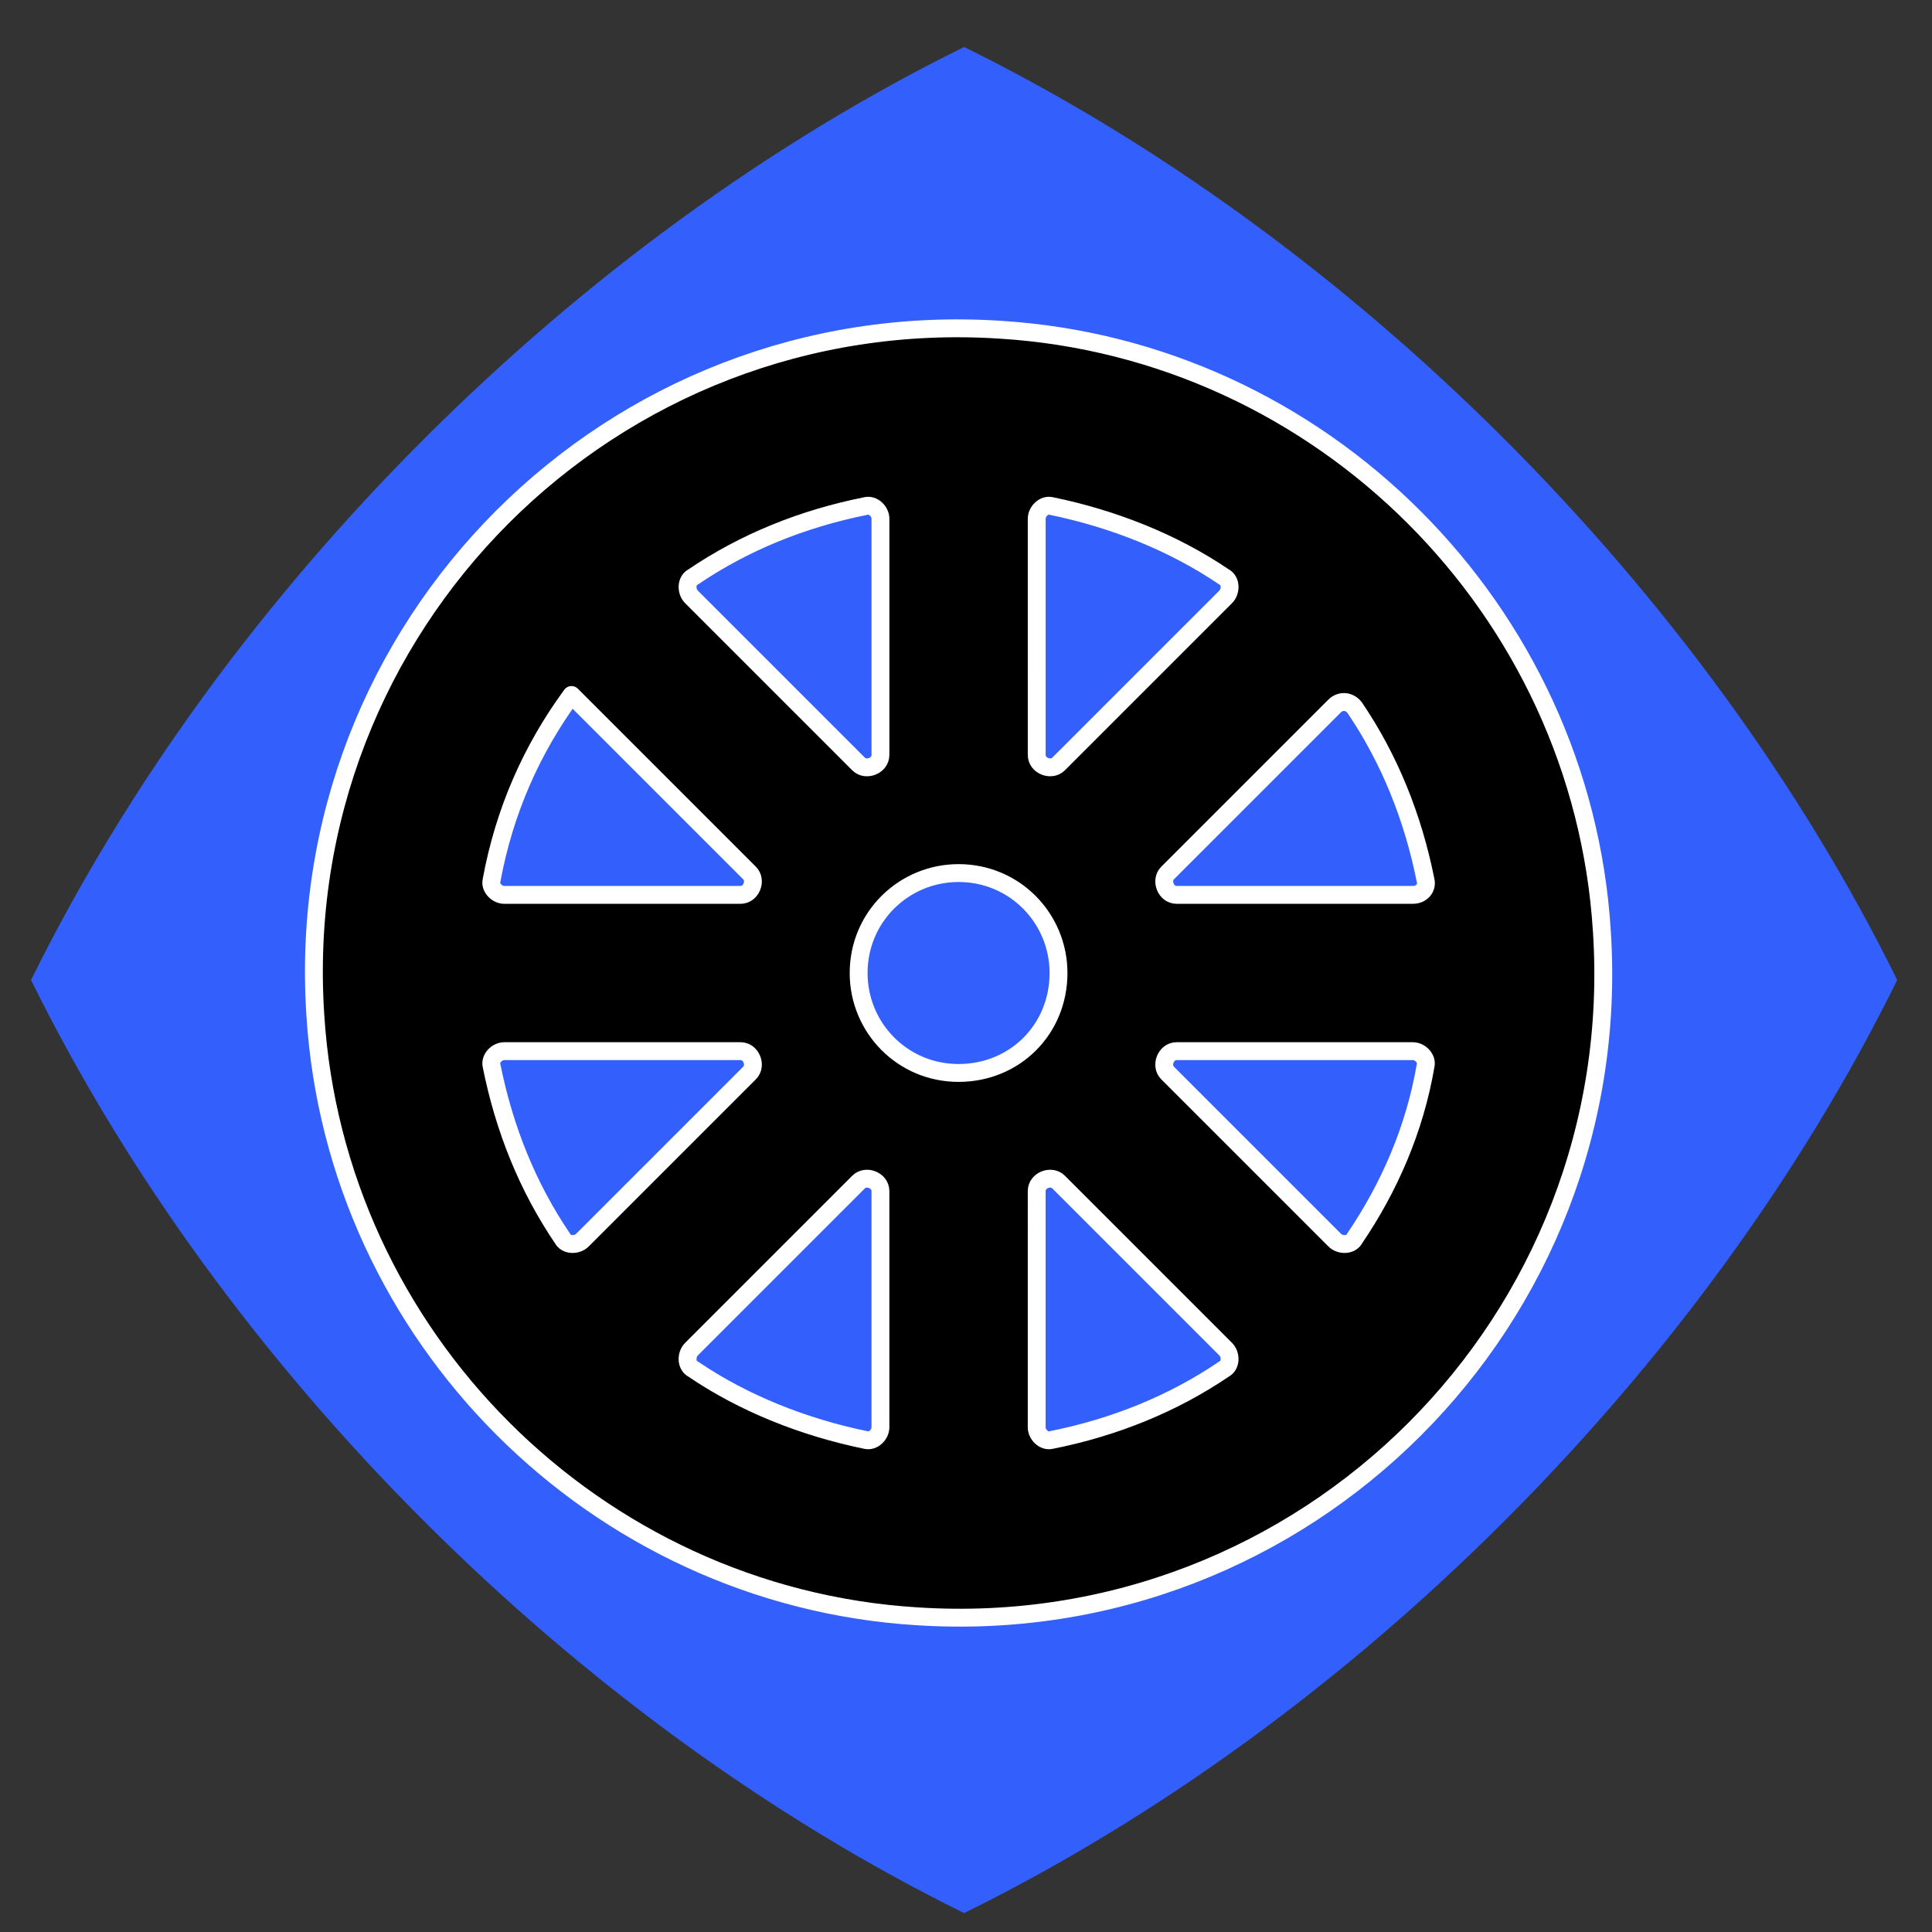 <?xml version="1.0" encoding="UTF-8" standalone="no"?>
<!DOCTYPE svg PUBLIC "-//W3C//DTD SVG 1.1//EN" "http://www.w3.org/Graphics/SVG/1.1/DTD/svg11.dtd">
<svg width="100%" height="100%" viewBox="0 0 43 43" version="1.1" xmlns="http://www.w3.org/2000/svg" xmlns:xlink="http://www.w3.org/1999/xlink" xml:space="preserve" xmlns:serif="http://www.serif.com/" style="fill-rule:evenodd;clip-rule:evenodd;stroke-linejoin:round;stroke-miterlimit:2;">
    <rect x="0" y="0" width="43" height="43" fill="#333333" stroke="none"/>
    <g transform="matrix(1,0,0,1,-425,-896)">
        <g id="palivo-tuk-4-b" transform="matrix(1,0,0,1,175.608,896.666)">
            <rect x="250" y="0" width="41.667" height="41.667" style="fill:none;"/>
            <g transform="matrix(5.36956e-17,0.702,0.702,-5.36956e-17,239.861,-110.65)">
                <g>
                    <path d="M187.744,14.562C200.087,20.643 211.245,31.801 217.326,44.144C211.245,56.488 200.087,67.646 187.744,73.727C175.4,67.646 164.243,56.488 158.162,44.144C164.243,31.801 175.4,20.643 187.744,14.562Z" style="fill:rgb(51,96,253);"/>
                </g>
            </g>
        </g>
        <g transform="matrix(0.052,0,0,0.052,428.135,903.096)">
            <path d="M625.33,262.11C616.775,124.45 505.55,13.22 367.89,4.67C201.44,-6.221 63.78,131.45 74.67,297.89C83.225,435.55 194.45,546.78 332.11,555.33C498.56,566.221 636.22,428.55 625.33,262.11ZM383.44,85.56C383.44,82.451 386.549,79.337 389.663,80.115C416.108,85.56 441.772,95.67 463.554,110.447C466.663,112.001 466.663,116.669 464.331,119.001L392.776,190.556C389.667,193.666 383.444,191.334 383.444,186.666L383.44,85.56ZM236.44,110.451C258.217,95.674 283.108,85.56 310.331,80.119C313.44,79.342 316.554,82.451 316.554,85.564L316.554,186.674C316.554,191.342 310.331,193.674 307.222,190.565L235.667,119.01C233.327,116.674 233.327,112.006 236.44,110.451L236.44,110.451ZM184.327,161.006L260.55,237.229C263.659,240.338 261.327,246.561 256.659,246.561L155.549,246.561C152.44,246.561 149.327,243.452 150.104,240.338C155.549,210.783 167.217,184.338 184.327,161.006L184.327,161.006ZM180.44,393.556C165.663,371.779 155.549,346.888 150.108,319.665C149.331,316.556 152.44,313.442 155.554,313.442L256.664,313.442C261.332,313.442 263.664,319.665 260.554,322.774L188.999,394.329C186.663,396.669 181.995,396.669 180.441,393.556L180.44,393.556ZM316.55,474.447C316.55,477.556 313.441,480.67 310.328,479.892C283.883,474.447 258.219,464.337 236.437,449.56C233.327,448.002 233.327,443.334 235.663,441.002L307.218,369.447C310.328,366.337 316.55,368.669 316.55,373.337L316.55,474.447ZM349.995,322.777C325.886,322.777 307.218,303.332 307.218,280C307.218,255.891 326.663,237.223 349.995,237.223C374.104,237.223 392.772,256.668 392.772,280C392.772,304.109 374.104,322.777 349.995,322.777ZM463.545,449.557C441.768,464.334 416.877,474.448 389.654,479.889C386.545,480.666 383.432,477.557 383.432,474.444L383.436,373.334C383.436,368.666 389.658,366.334 392.768,369.443L464.323,440.998C466.658,443.334 466.658,448.002 463.545,449.557L463.545,449.557ZM519.545,393.557C517.991,396.67 513.323,396.67 510.991,394.334L439.436,322.779C436.326,319.67 438.658,313.447 443.326,313.447L544.436,313.447C547.546,313.447 550.659,316.557 549.882,319.67C545.214,346.893 534.323,371.779 519.546,393.557L519.545,393.557ZM544.436,246.557L443.326,246.557C438.658,246.557 436.326,240.334 439.436,237.225L510.991,165.67C513.323,163.338 517.213,163.338 519.545,166.447C534.322,188.224 544.436,213.115 549.877,240.338C550.663,243.448 548.327,246.557 544.44,246.557L544.436,246.557Z" style="fill-rule:nonzero;stroke:white;stroke-width:7.65px;"/>
        </g>
    </g>
</svg>
